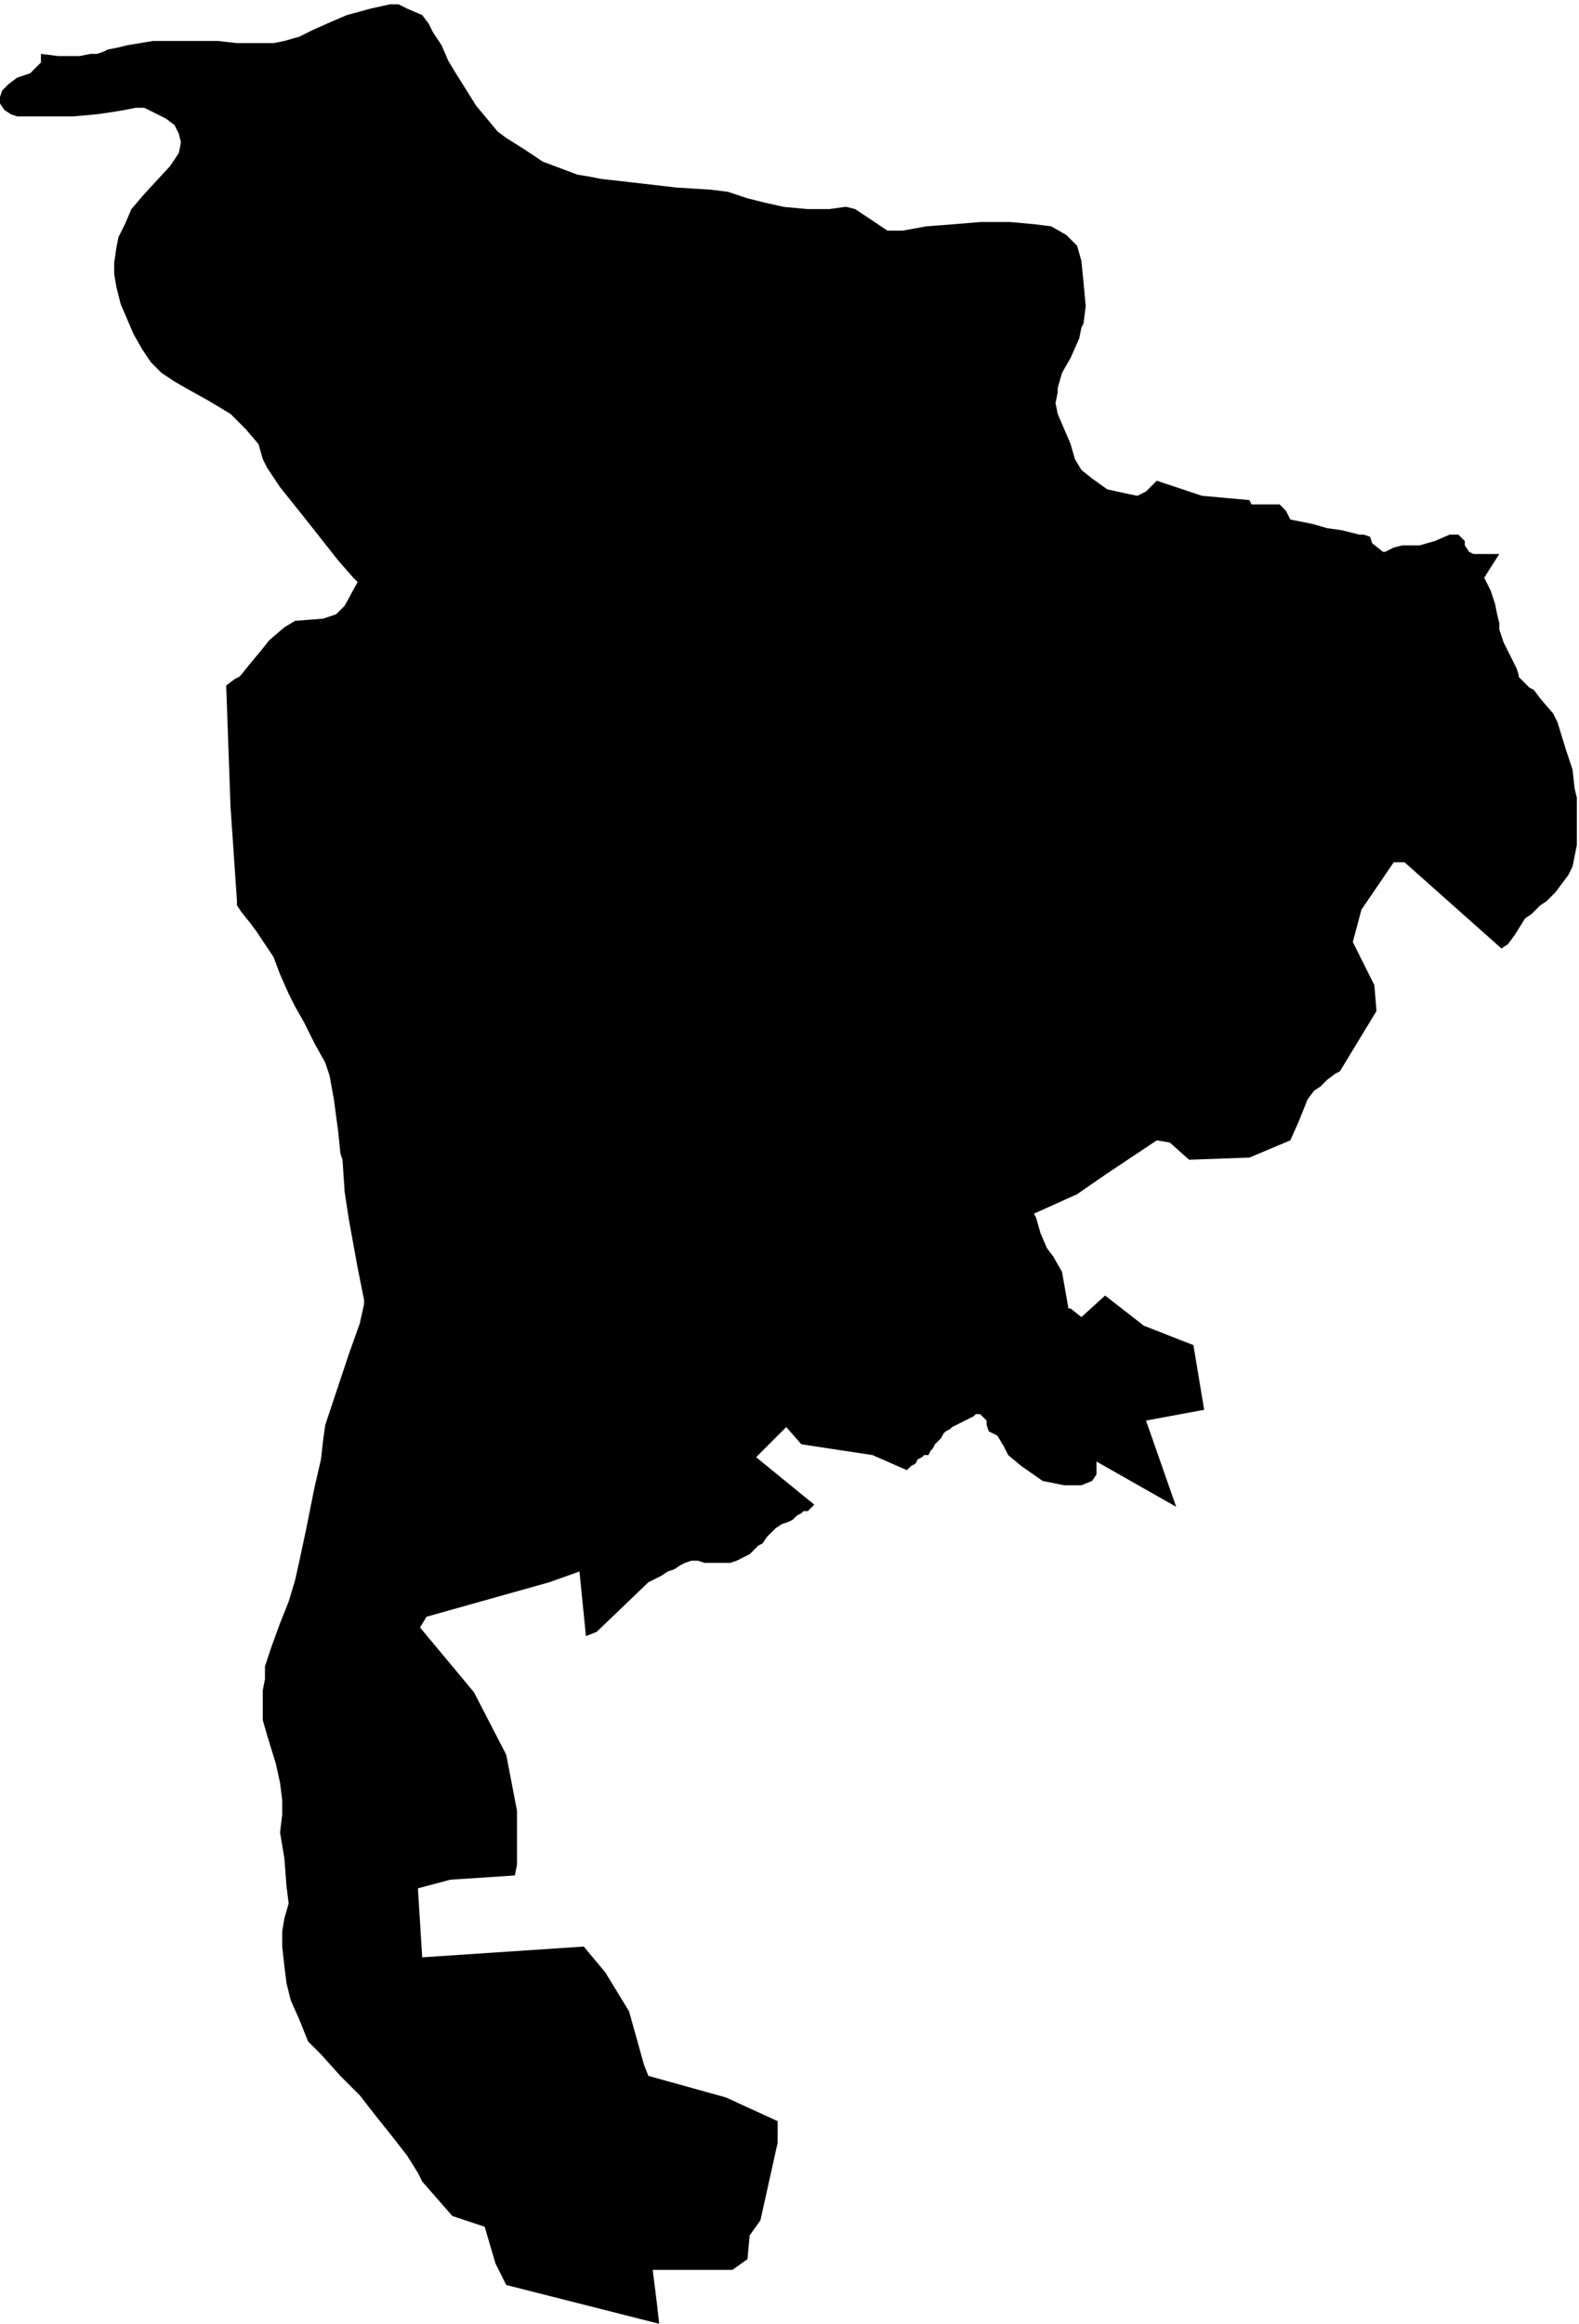 <svg xmlns="http://www.w3.org/2000/svg" version="1.2" baseProfile="tiny" stroke-linecap="round" stroke-linejoin="round" viewBox="629.7 148.12 7.33 10.78"><g xmlns="http://www.w3.org/2000/svg" id="Donibane-Garazi">
<path d="M 629.89 148.37 629.97 148.38 629.98 148.38 630.04 148.38 630.07 148.38 630.12 148.37 630.15 148.37 630.18 148.36 630.2 148.35 630.25 148.34 630.29 148.33 630.35 148.32 630.41 148.31 630.44 148.31 630.49 148.31 630.6 148.31 630.71 148.31 630.8 148.32 630.81 148.32 630.87 148.32 630.92 148.32 630.97 148.32 631.02 148.31 631.09 148.29 631.15 148.26 631.24 148.22 631.31 148.19 631.42 148.16 631.51 148.14 631.55 148.14 631.59 148.16 631.66 148.19 631.69 148.23 631.71 148.27 631.75 148.33 631.78 148.4 631.81 148.45 631.91 148.61 631.96 148.67 632.01 148.73 632.05 148.76 632.13 148.81 632.22 148.87 632.3 148.9 632.38 148.93 632.44 148.94 632.49 148.95 632.58 148.96 632.84 148.99 633 149 633.08 149.01 633.17 149.04 633.25 149.06 633.34 149.08 633.45 149.09 633.5 149.09 633.55 149.09 633.62 149.08 633.63 149.08 633.67 149.09 633.73 149.13 633.79 149.17 633.82 149.19 633.85 149.19 633.89 149.19 634 149.17 634.13 149.16 634.25 149.15 634.39 149.15 634.5 149.16 634.58 149.17 634.65 149.21 634.7 149.26 634.72 149.33 634.73 149.43 634.74 149.54 634.73 149.62 634.72 149.64 634.71 149.69 634.67 149.78 634.63 149.85 634.61 149.92 634.61 149.94 634.6 149.99 634.61 150.04 634.64 150.11 634.67 150.18 634.69 150.25 634.72 150.3 634.77 150.34 634.84 150.39 634.93 150.41 634.98 150.42 635.02 150.4 635.07 150.35 635.28 150.42 635.5 150.44 635.51 150.46 635.52 150.46 635.59 150.46 635.61 150.46 635.64 150.46 635.67 150.49 635.68 150.51 635.69 150.53 635.79 150.55 635.86 150.57 635.93 150.58 636.01 150.6 636.03 150.6 636.06 150.61 636.07 150.64 636.12 150.68 636.13 150.68 636.17 150.66 636.21 150.65 636.25 150.65 636.29 150.65 636.36 150.63 636.43 150.6 636.47 150.6 636.49 150.62 636.5 150.63 636.5 150.65 636.52 150.68 636.54 150.69 636.57 150.69 636.6 150.69 636.64 150.69 636.66 150.69 636.59 150.8 636.62 150.86 636.64 150.92 636.65 150.97 636.66 151.01 636.66 151.04 636.67 151.07 636.68 151.1 636.7 151.14 636.74 151.22 636.75 151.25 636.75 151.26 636.78 151.29 636.8 151.31 636.82 151.32 636.85 151.36 636.91 151.43 636.93 151.47 636.97 151.6 637 151.69 637.01 151.78 637.02 151.82 637.02 151.96 637.02 152.01 637.02 152.04 637.01 152.09 637 152.14 636.98 152.18 636.95 152.22 636.92 152.26 636.88 152.3 636.85 152.32 636.81 152.36 636.78 152.38 636.73 152.46 636.7 152.5 636.67 152.52 636.22 152.12 636.17 152.12 636.02 152.34 635.98 152.49 636.08 152.69 636.09 152.81 635.92 153.09 635.9 153.1 635.86 153.13 635.83 153.16 635.8 153.18 635.77 153.22 635.73 153.32 635.69 153.41 635.5 153.49 635.22 153.5 635.13 153.42 635.07 153.41 634.83 153.57 634.7 153.66 634.5 153.75 634.51 153.77 634.53 153.84 634.56 153.91 634.59 153.95 634.63 154.02 634.66 154.19 634.67 154.19 634.72 154.23 634.83 154.13 635.01 154.27 635.24 154.36 635.29 154.66 635.02 154.71 635.16 155.11 634.79 154.9 634.79 154.96 634.77 154.99 634.72 155.01 634.64 155.01 634.54 154.99 634.44 154.92 634.38 154.87 634.36 154.83 634.33 154.78 634.31 154.77 634.29 154.76 634.28 154.73 634.28 154.71 634.27 154.7 634.26 154.69 634.25 154.68 634.23 154.68 634.22 154.69 634.2 154.7 634.18 154.71 634.16 154.72 634.14 154.73 634.12 154.74 634.11 154.75 634.09 154.76 634.08 154.77 634.07 154.79 634.06 154.8 634.04 154.82 634.03 154.84 634.02 154.85 634.01 154.87 633.99 154.87 633.98 154.88 633.96 154.89 633.95 154.91 633.93 154.92 633.91 154.94 633.75 154.87 633.42 154.82 633.35 154.74 633.21 154.88 633.48 155.1 633.46 155.12 633.45 155.13 633.43 155.13 633.42 155.14 633.4 155.15 633.38 155.17 633.36 155.18 633.33 155.19 633.3 155.21 633.28 155.23 633.26 155.25 633.24 155.28 633.22 155.29 633.2 155.31 633.18 155.33 633.12 155.36 633.09 155.37 633.07 155.37 633.05 155.37 633.02 155.37 633 155.37 632.97 155.37 632.94 155.36 632.91 155.36 632.88 155.37 632.86 155.38 632.83 155.4 632.8 155.41 632.77 155.43 632.75 155.44 632.71 155.46 632.47 155.69 632.42 155.71 632.39 155.41 632.25 155.46 631.68 155.62 631.65 155.67 631.9 155.97 632.05 156.26 632.1 156.52 632.1 156.77 632.09 156.82 631.79 156.84 631.64 156.88 631.66 157.2 632.41 157.15 632.51 157.27 632.62 157.45 632.69 157.7 632.71 157.75 633.07 157.85 633.31 157.96 633.31 158.06 633.23 158.42 633.18 158.49 633.17 158.6 633.1 158.65 632.73 158.65 632.75 158.81 632.76 158.9 632.05 158.72 632 158.62 631.95 158.45 631.86 158.42 631.8 158.4 631.66 158.24 631.64 158.2 631.59 158.12 631.52 158.03 631.44 157.93 631.37 157.84 631.28 157.75 631.19 157.65 631.13 157.59 631.09 157.49 631.05 157.4 631.03 157.32 631.02 157.24 631.01 157.15 631.01 157.08 631.02 157.02 631.04 156.95 631.03 156.87 631.02 156.74 631 156.62 631.01 156.54 631.01 156.47 631 156.39 630.98 156.3 630.94 156.17 630.92 156.1 630.92 155.96 630.93 155.91 630.93 155.85 630.96 155.76 631 155.65 631.04 155.55 631.07 155.45 631.09 155.36 631.12 155.22 631.14 155.12 631.16 155.02 631.19 154.89 631.2 154.8 631.21 154.73 631.24 154.64 631.25 154.61 631.28 154.52 631.32 154.4 631.37 154.26 631.39 154.17 631.39 154.15 631.38 154.1 631.36 154 631.34 153.89 631.32 153.78 631.3 153.65 631.29 153.5 631.28 153.47 631.27 153.37 631.25 153.22 631.23 153.11 631.21 153.05 631.16 152.96 631.11 152.86 631.07 152.79 631.04 152.73 631 152.64 630.97 152.56 630.93 152.5 630.89 152.44 630.86 152.4 630.82 152.35 630.8 152.32 630.8 152.3 630.77 151.86 630.75 151.3 630.79 151.27 630.81 151.26 630.82 151.25 630.86 151.2 630.91 151.14 630.95 151.09 631.02 151.03 631.07 151 631.2 150.99 631.23 150.98 631.26 150.97 631.3 150.93 631.36 150.82 631.34 150.8 631.27 150.72 631.12 150.53 631 150.38 630.94 150.29 630.92 150.25 630.9 150.18 630.84 150.11 630.77 150.04 630.67 149.98 630.58 149.93 630.51 149.89 630.45 149.85 630.4 149.8 630.36 149.74 630.32 149.67 630.29 149.6 630.26 149.53 630.24 149.45 630.23 149.39 630.23 149.34 630.24 149.27 630.25 149.22 630.28 149.16 630.31 149.09 630.37 149.02 630.49 148.89 630.53 148.83 630.54 148.78 630.53 148.74 630.51 148.7 630.47 148.67 630.37 148.62 630.33 148.62 630.28 148.63 630.22 148.64 630.15 148.65 630.04 148.66 629.88 148.66 629.78 148.66 629.75 148.65 629.72 148.63 629.7 148.6 629.7 148.57 629.71 148.54 629.74 148.51 629.78 148.48 629.84 148.46 629.86 148.44 629.89 148.41 629.89 148.39 629.89 148.37 Z"/>
</g></svg>